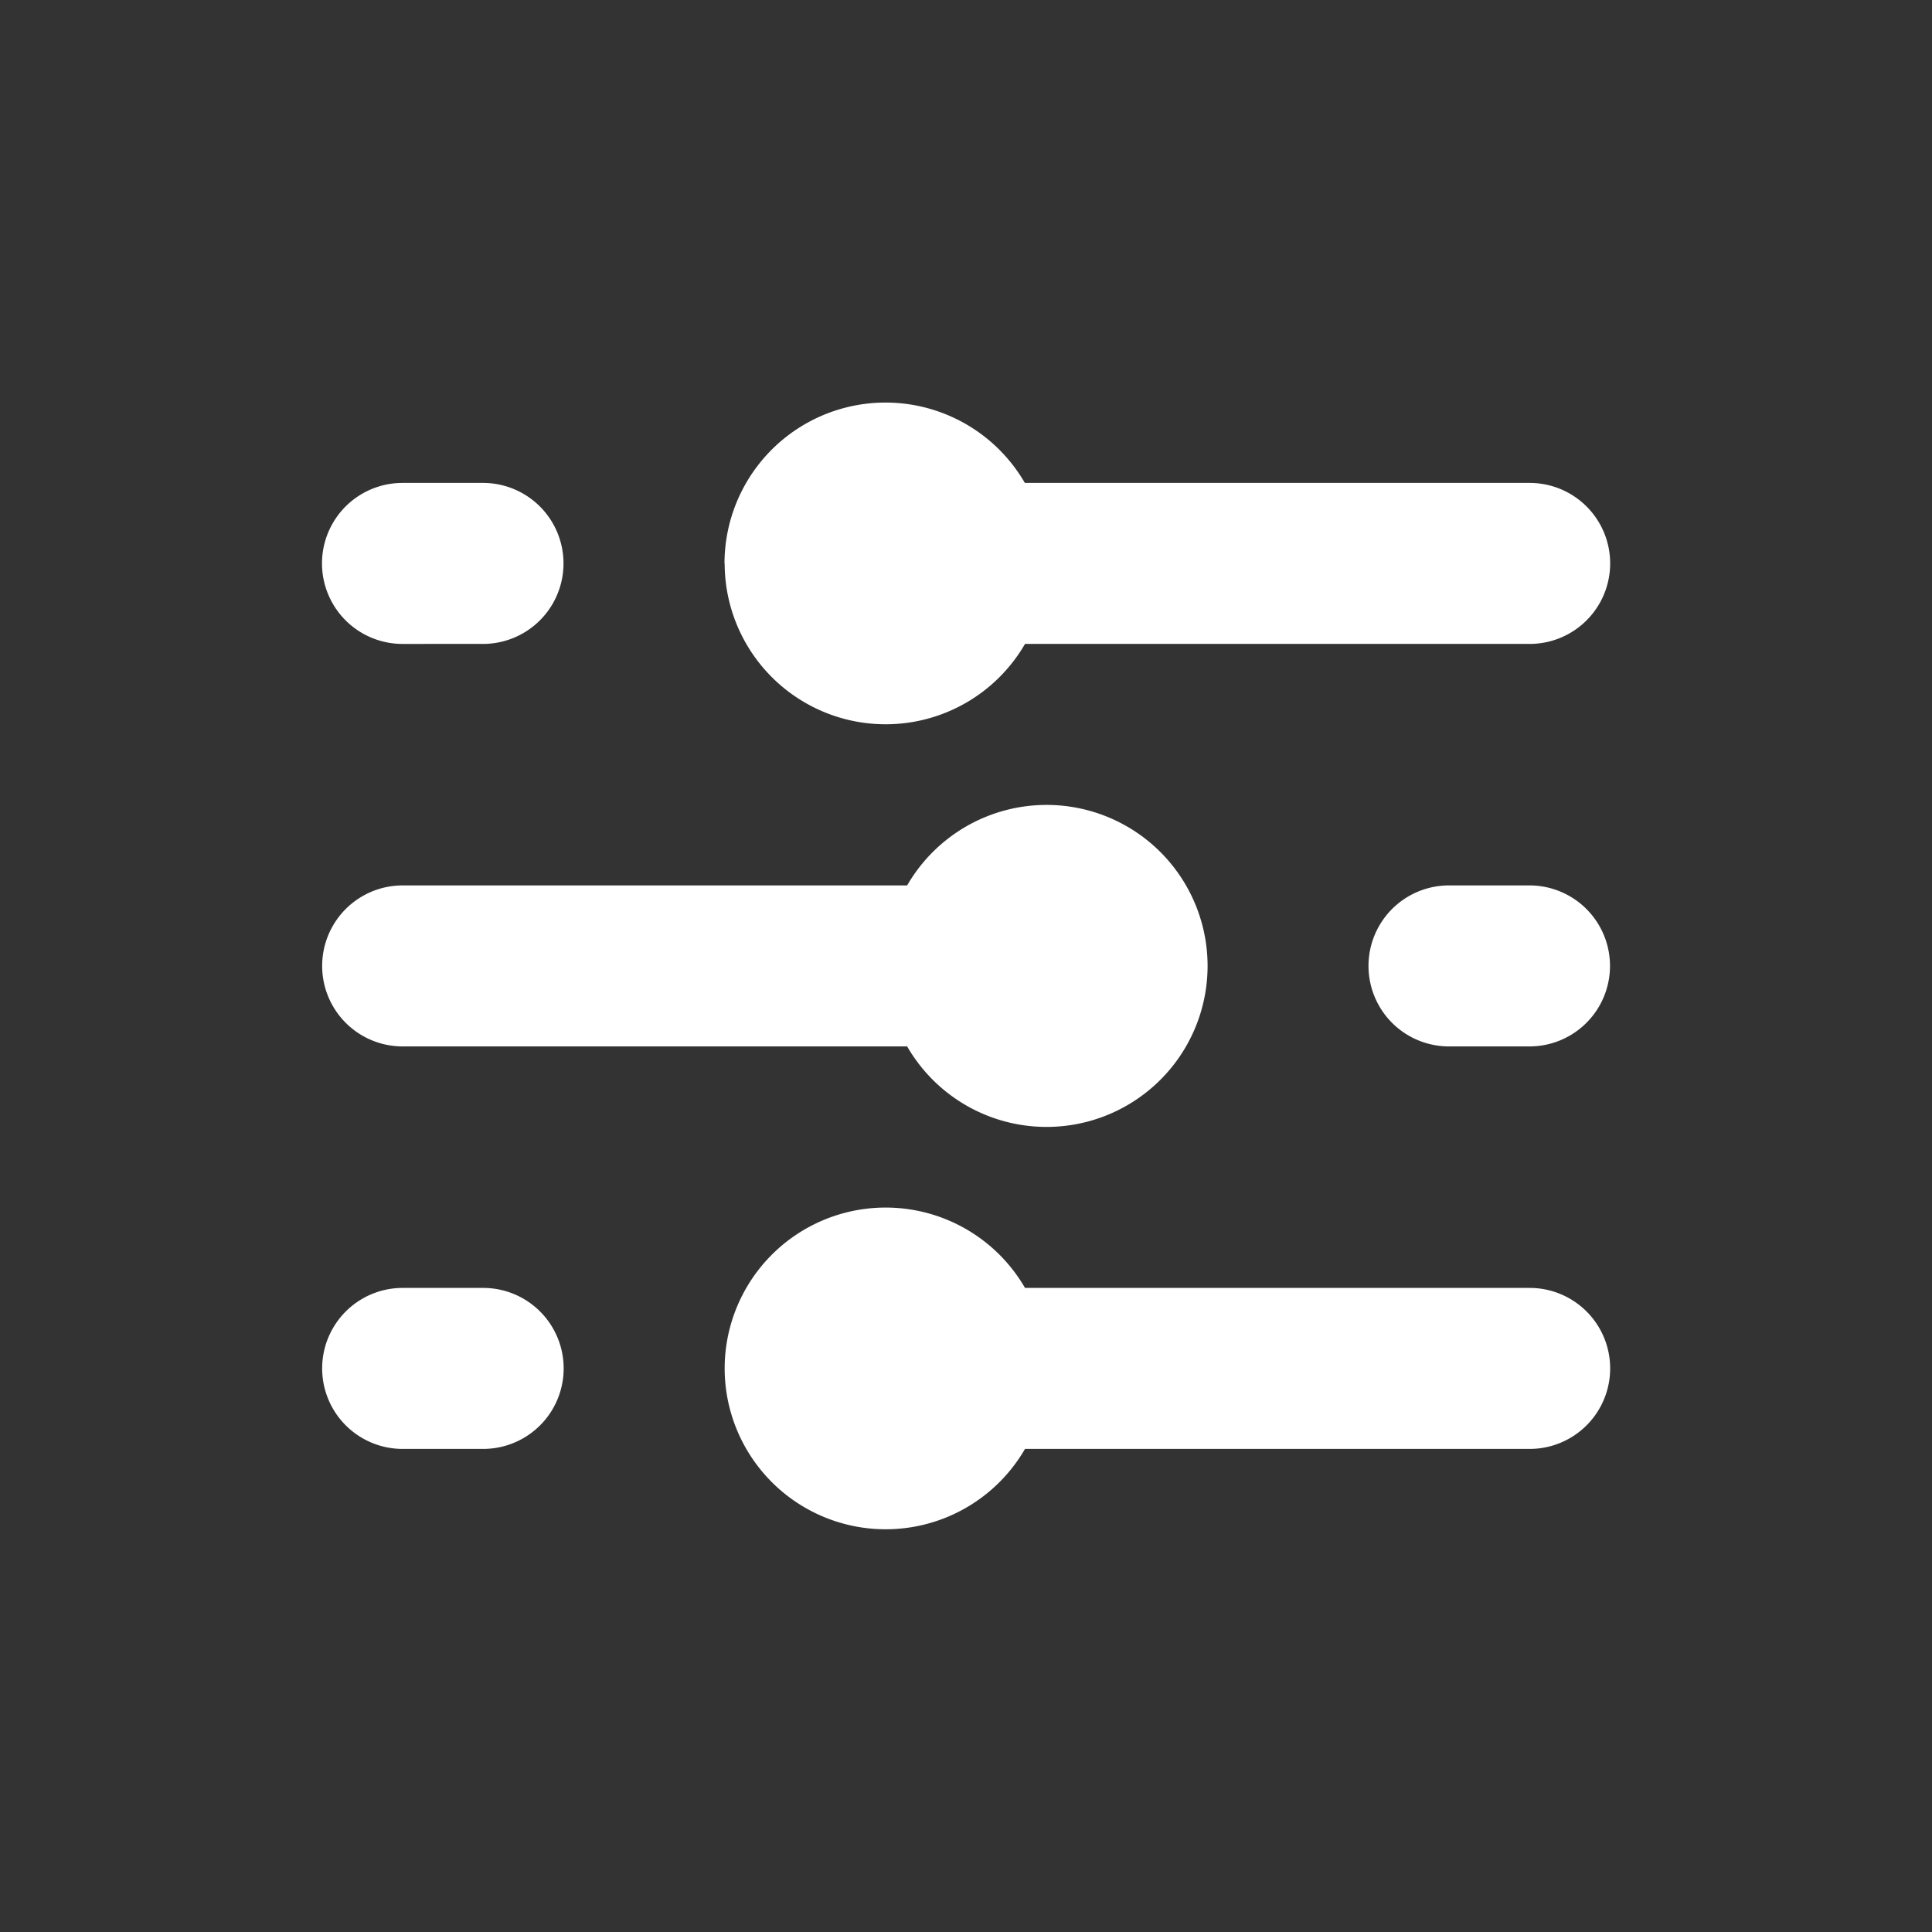 <svg id="baseline-tune-24px" xmlns="http://www.w3.org/2000/svg" width="24" height="24" viewBox="0 0 24 24">
  <rect x="0" y="0" width="24" height="24" fill="#333333" stroke="none"/>
  <path id="Path_881" data-name="Path 881" d="M0,0H24V24H0Z" fill="none"/>
  <path id="Union_26" data-name="Union 26" d="M8218,6976a2,2,0,0,1,3.731-1H8228a1,1,0,0,1,0,2h-6.269a2,2,0,0,1-3.731-1Zm-4,1a1,1,0,1,1,0-2h1a1,1,0,1,1,0,2Zm6.267-5H8214a1,1,0,1,1,0-2h6.267a2,2,0,1,1,0,2Zm6.731,0a1,1,0,1,1,0-2h1a1,1,0,0,1,0,2Zm-9-6a2,2,0,0,1,3.731-1H8228a1,1,0,0,1,0,2h-6.269a2,2,0,0,1-3.731-1Zm-4,1a1,1,0,1,1,0-2h1a1,1,0,1,1,0,2Z" transform="translate(-8208.998 -6959.001)" fill="#fff"/>
</svg>

